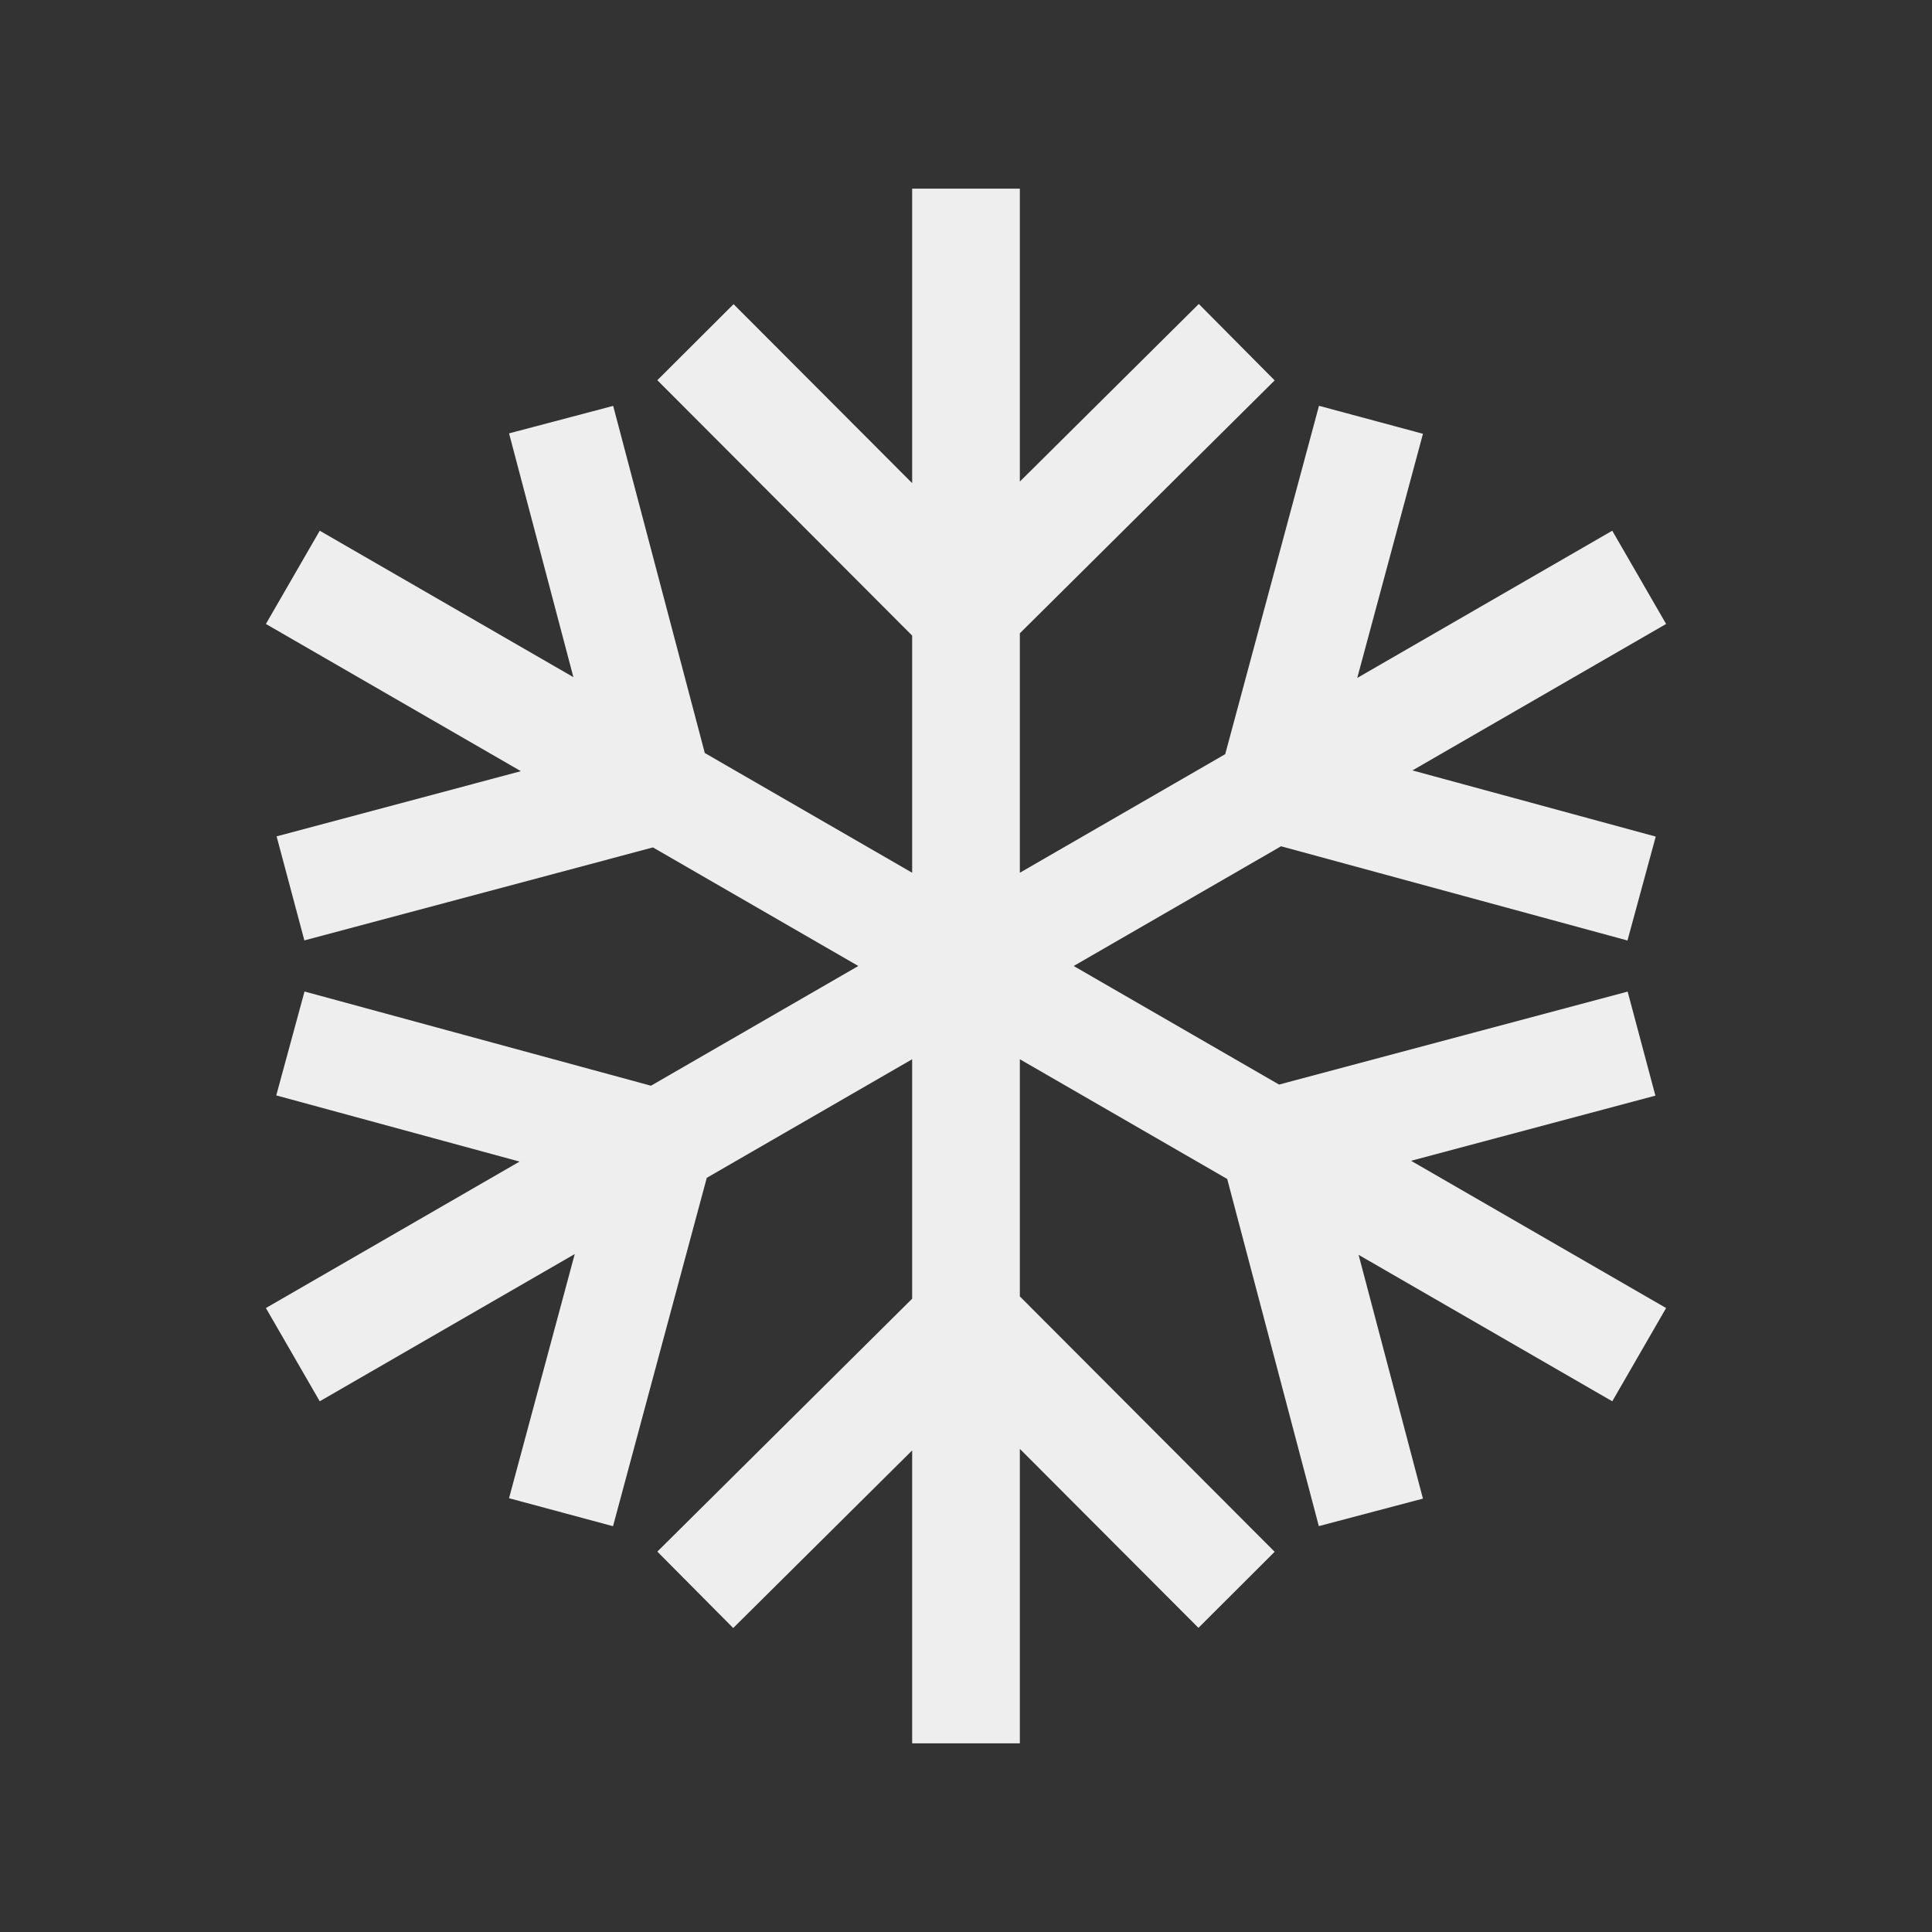 <svg xmlns="http://www.w3.org/2000/svg" xmlns:xlink="http://www.w3.org/1999/xlink" version="1.1" x="0px" y="0px" width="512px" height="512px" viewBox="0 0 512 512" enable-background="new 0 0 512 512" xml:space="preserve"><rect x="0" y="0" width="512" height="512" fill="#333333" stroke="none"/><polygon fill="#eee" id="christmas-snowflake-icon" points="441.535,346.644 373.955,307.624 438.697,290.354 431.342,262.782 338.967,287.424   284.535,255.999 339.49,224.271 431.299,249.242 438.787,221.705 374.311,204.168 441.535,165.356 427.266,140.644 359.686,179.66   377.1,114.956 349.545,107.541 324.697,199.861 270.27,231.285 270.27,167.831 337.797,100.809 317.695,80.554 270.27,127.624   270.27,50 241.732,50 241.732,128.036 194.404,80.604 174.203,100.76 241.732,168.438 241.732,231.286 186.779,199.558   162.498,107.565 134.906,114.847 151.957,179.455 84.732,140.644 70.465,165.356 138.045,204.373 73.303,221.645 80.66,249.218   173.035,224.574 227.465,255.999 172.51,287.727 80.701,262.758 73.211,290.293 137.688,307.832 70.465,346.644 84.732,371.356   152.312,332.337 134.898,397.042 162.457,404.459 187.303,312.137 241.732,280.711 241.732,344.169 174.203,411.191   194.307,431.446 241.732,384.376 241.732,462 270.27,462 270.27,383.964 317.598,431.396 337.797,411.24 270.27,343.562   270.27,280.712 325.223,312.439 349.502,404.435 377.094,397.15 360.043,332.545 427.268,371.356 "/></svg>